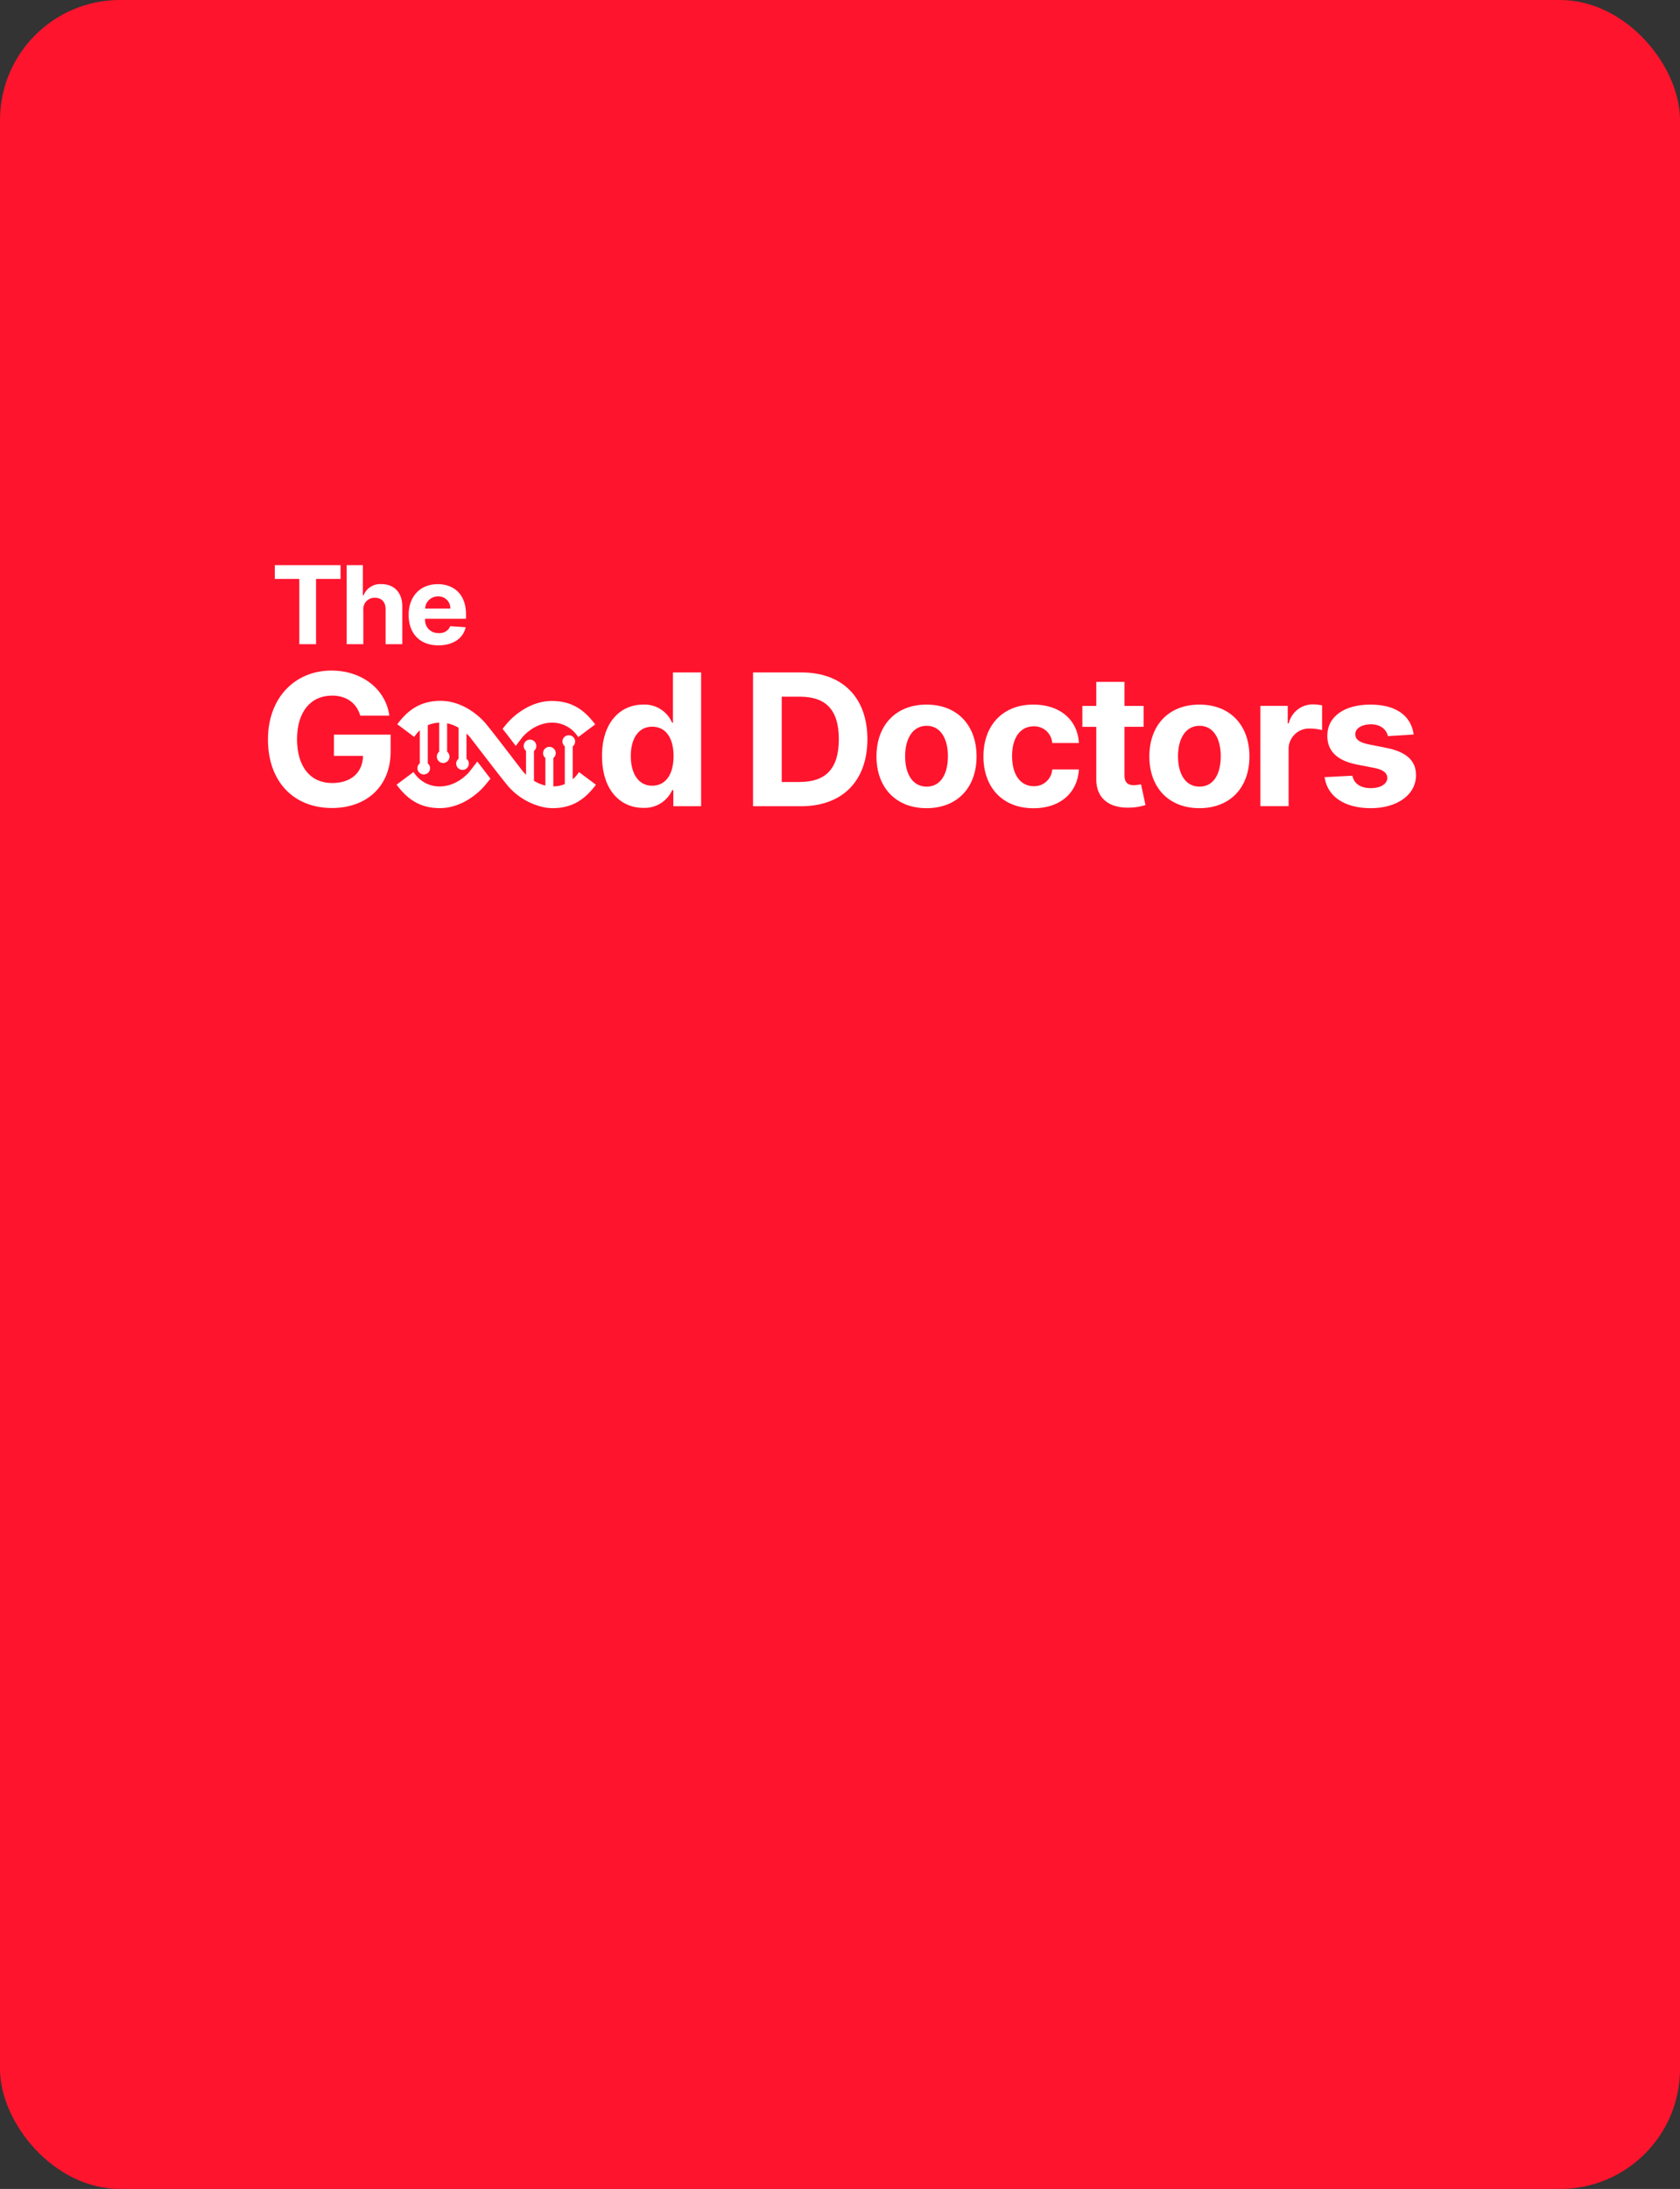 <svg xmlns="http://www.w3.org/2000/svg" xmlns:xlink="http://www.w3.org/1999/xlink" width="420" height="547" viewBox="0 0 420 547">
  <rect x="0" y="0" width="420" height="547" fill="#333333" stroke="none"/>
  <defs>
    <clipPath id="clip-path">
      <rect id="사각형_161151" data-name="사각형 161151" width="287" height="61" transform="translate(0 -0.224)" fill="#fff"/>
    </clipPath>
  </defs>
  <g id="그룹_173181" data-name="그룹 173181" transform="translate(-1081 -975)">
    <rect id="사각형_161143" data-name="사각형 161143" width="420" height="547" rx="30" transform="translate(1081 975)" fill="#ff142d"/>
    <g id="그룹_3567" data-name="그룹 3567" transform="translate(1148 1116.225)" clip-path="url(#clip-path)">
      <path id="패스_39557" data-name="패스 39557" d="M1199.7,1078h16.44v3.445h-6.13v16.307h-4.18v-16.307h-6.13Z" transform="translate(-1198 -1078)" fill="#fff"/>
      <path id="패스_39558" data-name="패스 39558" d="M1221.84,1097.752h-4.17V1078h4.05v7.546h.18a4.438,4.438,0,0,1,4.48-2.807c3.13,0,5.21,2.111,5.19,5.575v9.438h-4.17v-8.7c.01-1.822-.98-2.9-2.67-2.9a2.8,2.8,0,0,0-2.9,3.037v8.562Z" transform="translate(-1198 -1078)" fill="#fff"/>
      <path id="패스_39559" data-name="패스 39559" d="M1233.16,1090.436c0-4.57,2.87-7.666,7.28-7.666,3.97,0,7.06,2.489,7.06,7.516v1.135h-10.22a3.239,3.239,0,0,0,3.4,3.574,2.82,2.82,0,0,0,2.88-1.722l3.85.259c-.59,2.748-3.09,4.53-6.81,4.53C1235.98,1098.062,1233.16,1095.135,1233.16,1090.436Zm10.42-1.563a2.94,2.94,0,0,0-3.07-3.036,3.169,3.169,0,0,0-3.23,3.036Z" transform="translate(-1198 -1078.021)" fill="#fff"/>
      <path id="패스_39560" data-name="패스 39560" d="M1213.97,1110.722c-5.19,0-8.71,3.932-8.71,10.882s3.39,10.961,8.77,10.961c4.77,0,7.63-2.628,7.73-6.78h-7.28v-5.316h14.18v4.211c0,8.791-6.11,14.127-14.66,14.127-9.55,0-16.01-6.561-16.01-17.134s6.9-17.214,15.86-17.214c7.66,0,13.57,4.649,14.49,11.26h-7.28c-.91-3.126-3.41-5.008-7.1-5.008Z" transform="translate(-1198 -1078.117)" fill="#fff"/>
      <path id="패스_39561" data-name="패스 39561" d="M1281.5,1125.857c0-8.621,4.72-12.893,10.29-12.893a7.489,7.489,0,0,1,7.24,4.54h.21V1104.93h7.04v33.431h-6.95v-4.012h-.29a7.533,7.533,0,0,1-7.22,4.42c-5.8,0-10.31-4.53-10.31-12.913Zm17.89-.04c0-4.47-1.92-7.327-5.35-7.327s-5.34,2.987-5.34,7.327,1.89,7.417,5.34,7.417S1299.39,1130.3,1299.39,1125.817Z" transform="translate(-1198 -1078.119)" fill="#fff"/>
      <path id="패스_39562" data-name="패스 39562" d="M1319.26,1138.351V1104.93h12.11c10.23,0,16.48,6.262,16.48,16.686s-6.25,16.746-16.58,16.746h-12.01Zm11.71-6.053c6.38,0,9.74-3.236,9.74-10.683s-3.36-10.623-9.71-10.623h-4.57v21.315h4.55Z" transform="translate(-1198 -1078.119)" fill="#fff"/>
      <path id="패스_39563" data-name="패스 39563" d="M1350.12,1125.952c0-7.766,4.8-12.952,12.51-12.952s12.51,5.187,12.51,12.952-4.8,12.932-12.51,12.932S1350.12,1133.678,1350.12,1125.952Zm17.86-.05c0-4.371-1.83-7.606-5.32-7.606s-5.38,3.236-5.38,7.606,1.83,7.6,5.38,7.6S1367.98,1130.283,1367.98,1125.9Z" transform="translate(-1198 -1078.155)" fill="#fff"/>
      <path id="패스_39564" data-name="패스 39564" d="M1376.86,1125.952c0-7.686,4.76-12.952,12.47-12.952,6.64,0,11.09,3.8,11.39,9.6h-6.66a4.5,4.5,0,0,0-4.61-4.172c-3.28,0-5.43,2.708-5.43,7.437s2.14,7.526,5.43,7.526a4.494,4.494,0,0,0,4.61-4.181h6.66c-.33,5.764-4.59,9.687-11.35,9.687-7.83,0-12.51-5.306-12.51-12.932Z" transform="translate(-1198 -1078.155)" fill="#fff"/>
      <path id="패스_39565" data-name="패스 39565" d="M1416.9,1118.52h-4.78v12.146c0,1.931.98,2.449,2.38,2.449a10.744,10.744,0,0,0,1.76-.219l1.11,5.177a13.839,13.839,0,0,1-3.83.647c-5.11.209-8.5-2.22-8.47-7.138V1118.53h-3.48V1113.3h3.48v-6h7.05v6h4.78v5.217Z" transform="translate(-1198 -1078.13)" fill="#fff"/>
      <path id="패스_39566" data-name="패스 39566" d="M1418.34,1125.952c0-7.766,4.8-12.952,12.51-12.952s12.51,5.187,12.51,12.952-4.8,12.932-12.51,12.932S1418.34,1133.678,1418.34,1125.952Zm17.85-.05c0-4.371-1.82-7.606-5.31-7.606s-5.38,3.236-5.38,7.606,1.82,7.6,5.38,7.6S1436.19,1130.283,1436.19,1125.9Z" transform="translate(-1198 -1078.155)" fill="#fff"/>
      <path id="패스_39567" data-name="패스 39567" d="M1446.09,1113.318h6.84v4.371h.26a6.164,6.164,0,0,1,6.11-4.739,11.313,11.313,0,0,1,2.22.249v6.173a12.124,12.124,0,0,0-2.98-.378,5.106,5.106,0,0,0-5.39,5.207v14.187h-7.05v-25.068Z" transform="translate(-1198 -1078.155)" fill="#fff"/>
      <path id="패스_39568" data-name="패스 39568" d="M1477.97,1120.855c-.35-1.613-1.81-2.937-4.25-2.937-2.19,0-3.91.986-3.89,2.479-.02,1.215.86,2.011,3.22,2.519l4.61.916c4.93,1,7.33,3.166,7.35,6.79-.02,4.948-4.74,8.263-11.32,8.263s-10.87-2.947-11.54-7.755l6.94-.358c.43,2.041,2.1,3.106,4.61,3.106s4.1-1.065,4.14-2.549c-.04-1.254-1.04-2.061-3.26-2.5l-4.4-.856c-4.96-.986-7.36-3.415-7.35-7.168-.01-4.828,4.27-7.805,10.77-7.805s10.19,2.857,10.82,7.477l-6.45.4Z" transform="translate(-1198 -1078.155)" fill="#fff"/>
      <path id="패스_39569" data-name="패스 39569" d="M1259.15,1122.294l.79,1.016,1.61-2.1s2.92-3.7,7.47-3.7a7.639,7.639,0,0,1,6.53,3.614l4.25-3.176c-2.43-3.216-5.44-5.854-10.83-5.854s-9.64,3.664-11.47,5.9c-.26.328-.55.687-.85,1.065,1.33,1.693,2.51,3.236,2.51,3.236Z" transform="translate(-1198 -1078.151)" fill="#fff"/>
      <path id="패스_39570" data-name="패스 39570" d="M1275.74,1129.841a7.1,7.1,0,0,1-1.56,1.812v-8.223a1.519,1.519,0,0,0,0-2.419v-.03h-.03a1.566,1.566,0,0,0-.96-.319,1.587,1.587,0,0,0-.96.319h-.03v.03a1.515,1.515,0,0,0,0,2.4v9.448a7.535,7.535,0,0,1-2.87.578v-7.088a1.551,1.551,0,0,0,.6-1.215,1.58,1.58,0,0,0-3.16,0,1.543,1.543,0,0,0,.58,1.2v6.889a9.78,9.78,0,0,1-2.86-1.175v-7.467a1.541,1.541,0,0,0,.59-1.215,1.58,1.58,0,1,0-2.57,1.2v5.964c-.49-.478-.77-.816-.77-.816l-4.38-5.695s-2.91-3.813-4.74-6.063-6.08-5.894-11.47-5.894-8.4,2.628-10.83,5.844l4.25,3.176a7.364,7.364,0,0,1,1.38-1.653v8.243a1.545,1.545,0,0,0,0,2.429v.02h.03a1.617,1.617,0,0,0,.96.329,1.648,1.648,0,0,0,.97-.329h.03v-.02a1.527,1.527,0,0,0,.58-1.2,1.543,1.543,0,0,0-.58-1.2v-9.538a7.6,7.6,0,0,1,2.86-.647v7.258a1.522,1.522,0,0,0-.59,1.2,1.58,1.58,0,1,0,2.57-1.2v-7.1a9.622,9.622,0,0,1,2.87,1.105v7.745a1.536,1.536,0,0,0-.6,1.215,1.58,1.58,0,0,0,3.16,0,1.522,1.522,0,0,0-.59-1.2v-6.3a9.24,9.24,0,0,1,.94.976l4.38,5.695s2.92,3.813,4.75,6.063a16.411,16.411,0,0,0,9.66,5.754v.02h.16a12.568,12.568,0,0,0,1.64.129c5.39,0,8.41-2.638,10.83-5.854l-4.25-3.176Z" transform="translate(-1198 -1078.151)" fill="#fff"/>
      <path id="패스_39571" data-name="패스 39571" d="M1251.37,1128.644s-.42-.548-1.05-1.354l-1.94,2.529s-2.92,3.7-7.47,3.7a7.613,7.613,0,0,1-6.52-3.614l-4.25,3.176c2.42,3.216,5.44,5.854,10.82,5.854s9.64-3.664,11.47-5.9c.36-.448.77-.946,1.18-1.464l-2.24-2.927Z" transform="translate(-1198 -1078.218)" fill="#fff"/>
    </g>
  </g>
</svg>
